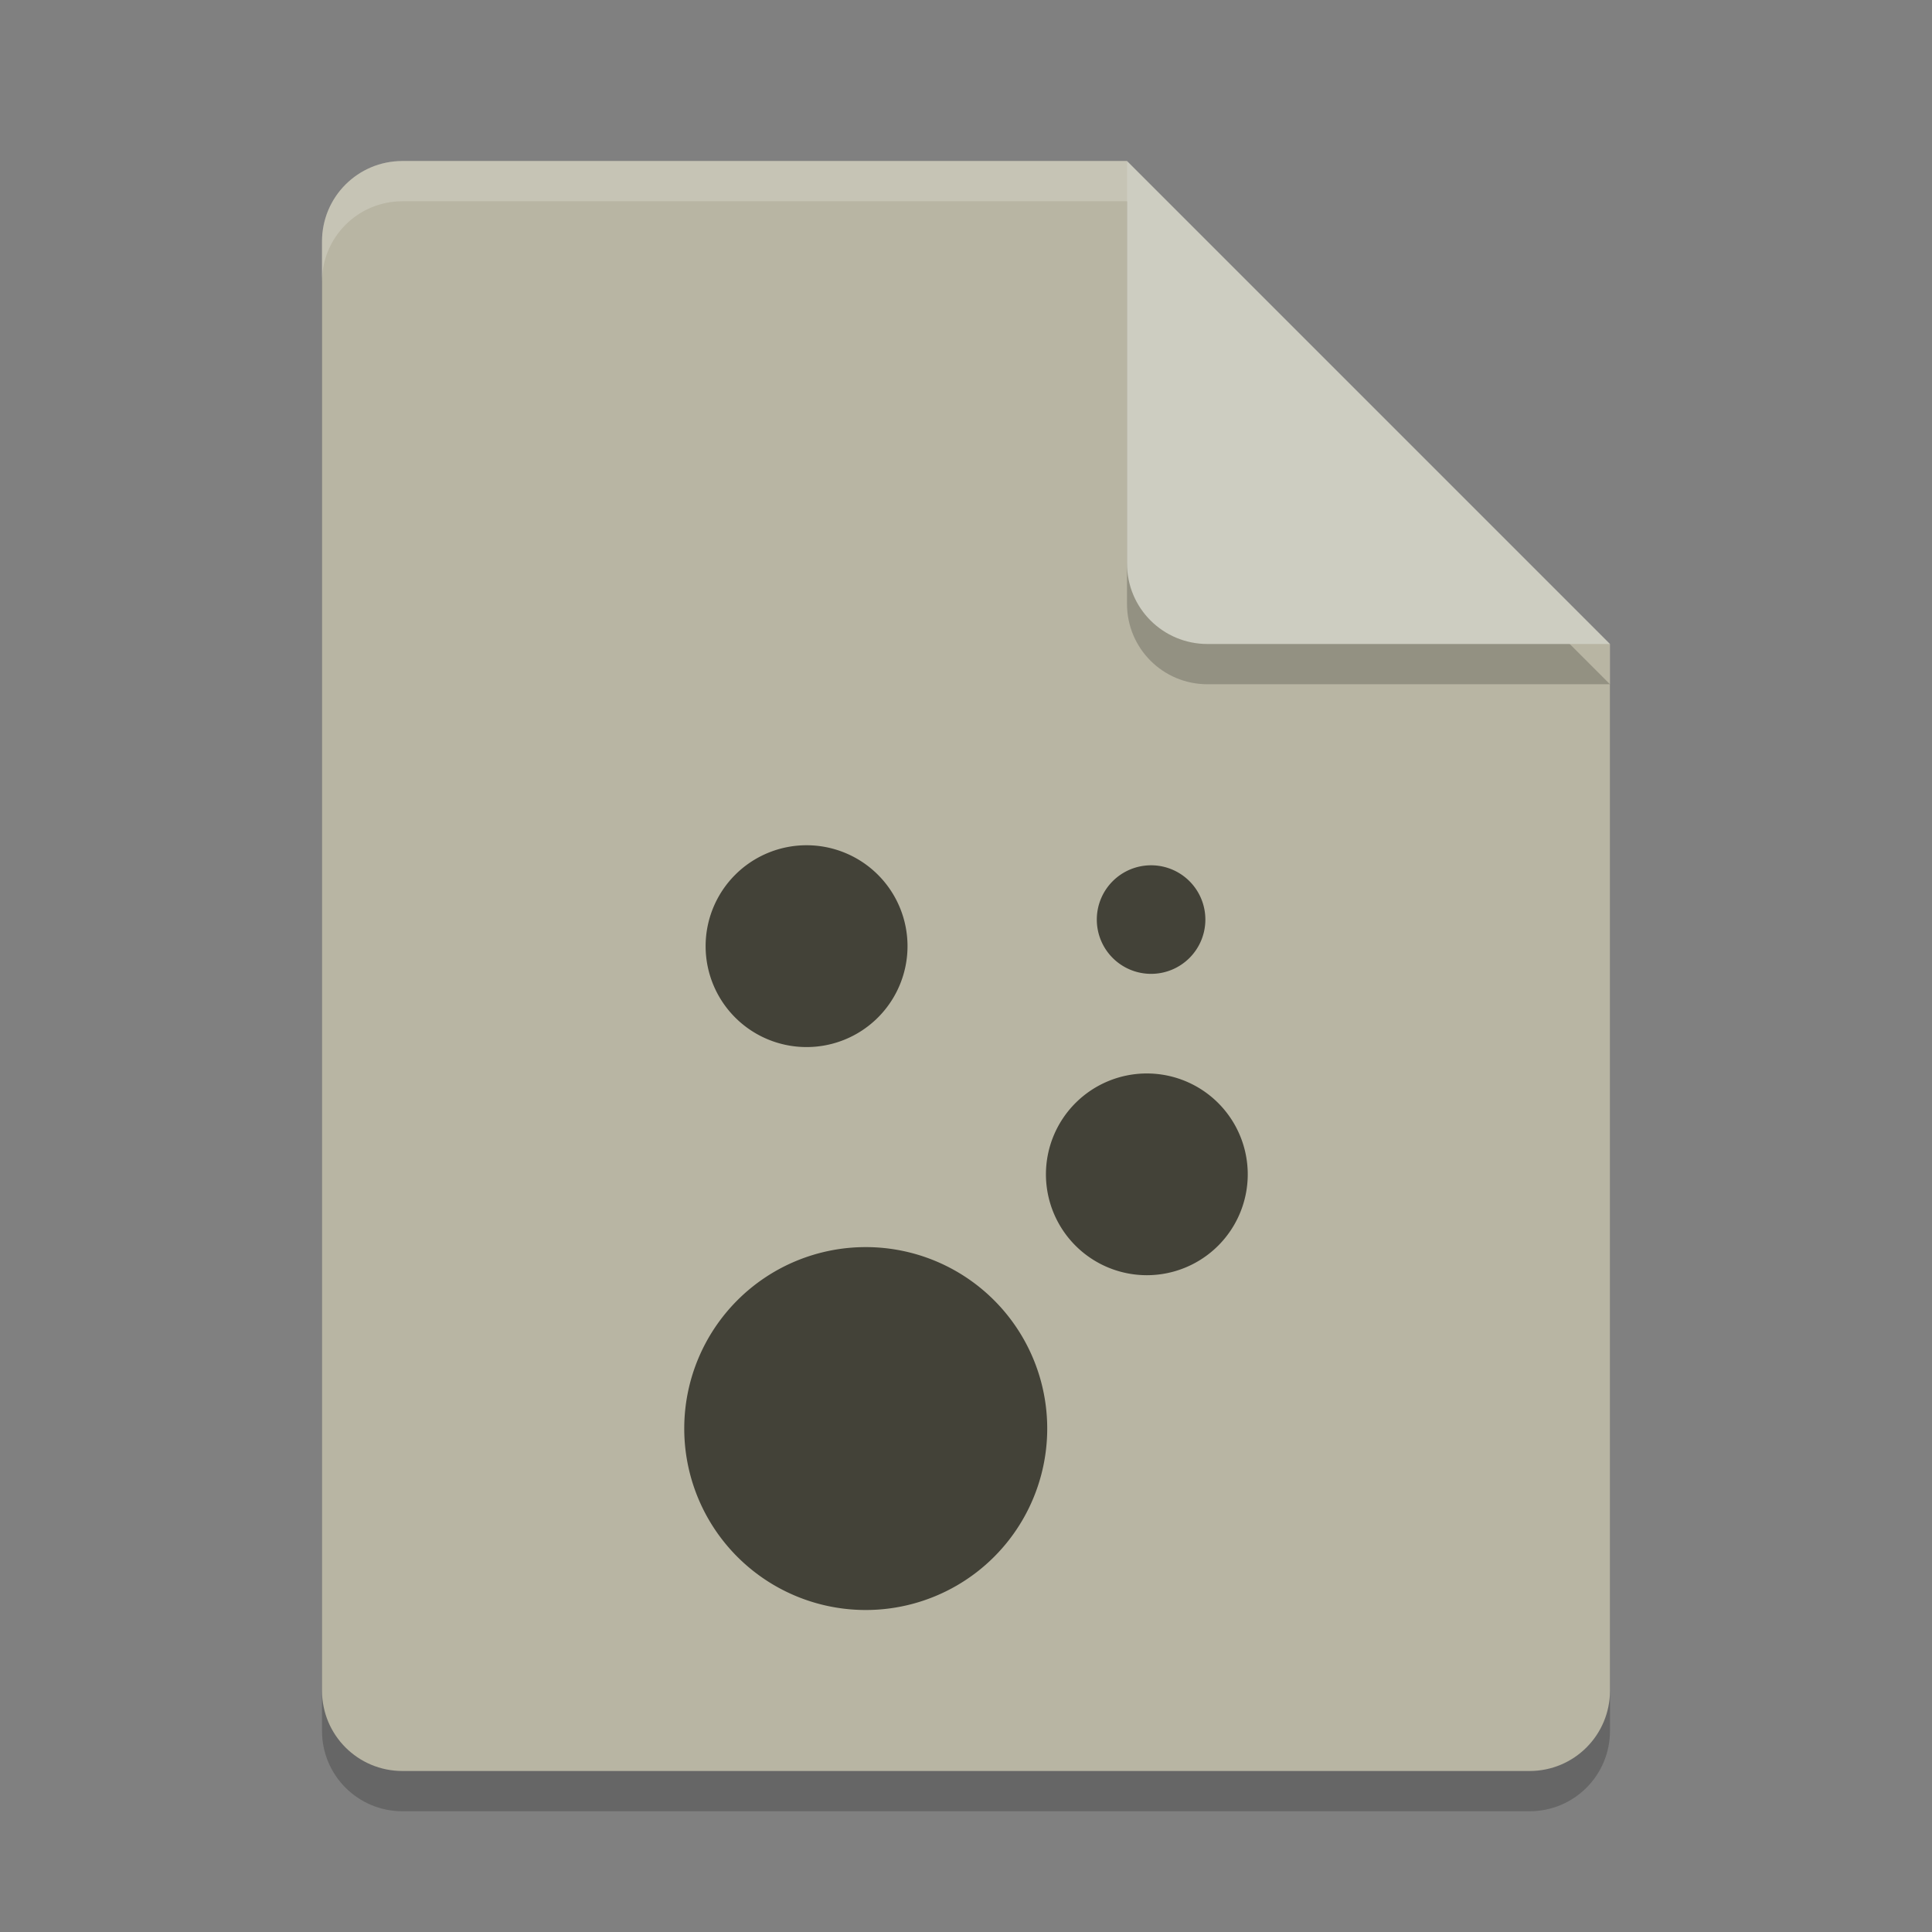 <svg xmlns="http://www.w3.org/2000/svg" width="48" height="48" version="1.1"><rect width="100%" height="100%" fill="#808080" stroke="none"/><defs>
<linearGradient id="ucPurpleBlue" x1="0%" y1="0%" x2="100%" y2="100%">
  <stop offset="0%" style="stop-color:#B794F4;stop-opacity:1"/>
  <stop offset="100%" style="stop-color:#4299E1;stop-opacity:1"/>
</linearGradient>
</defs>
 <path style="opacity:0.2" d="m10 5c-1.108 0-2 0.892-2 2v36c0 1.108 0.892 2 2 2h28c1.108 0 2-0.892 2-2v-26l-12-12z"/>
 <path style="fill:#b8b5a3" d="m10 4c-1.108 0-2 0.892-2 2v36c0 1.108 0.892 2 2 2h28c1.108 0 2-0.892 2-2v-26l-10-2-2-10z"/>
 <path style="opacity:0.2" d="m40 17-12-12v10c0 1.108 0.892 2 2 2z"/>
 <path style="fill:#cdcdc1" d="m40 16-12-12v10c0 1.108 0.892 2 2 2z"/>
 <path style="fill:#ffffff;opacity:0.2" d="m10 4c-1.108 0-2 0.892-2 2v1c0-1.108 0.892-2 2-2h18v-1h-18z"/>
 <path style="fill:#434238" d="M 20.039 21 A 2.507 2.507 0 0 0 17.531 23.508 A 2.507 2.507 0 0 0 20.039 26.014 A 2.507 2.507 0 0 0 22.547 23.508 A 2.507 2.507 0 0 0 20.039 21 z M 28.598 21.498 A 1.348 1.348 0 0 0 27.25 22.848 A 1.348 1.348 0 0 0 28.598 24.195 A 1.348 1.348 0 0 0 29.947 22.848 A 1.348 1.348 0 0 0 28.598 21.498 z M 28.494 26.67 A 2.507 2.507 0 0 0 25.986 29.176 A 2.507 2.507 0 0 0 28.494 31.682 A 2.507 2.507 0 0 0 31 29.176 A 2.507 2.507 0 0 0 28.494 26.67 z M 21.508 30.984 A 4.508 4.508 0 0 0 17 35.49 A 4.508 4.508 0 0 0 21.508 40 A 4.508 4.508 0 0 0 26.018 35.49 A 4.508 4.508 0 0 0 21.508 30.984 z"/>
</svg>
